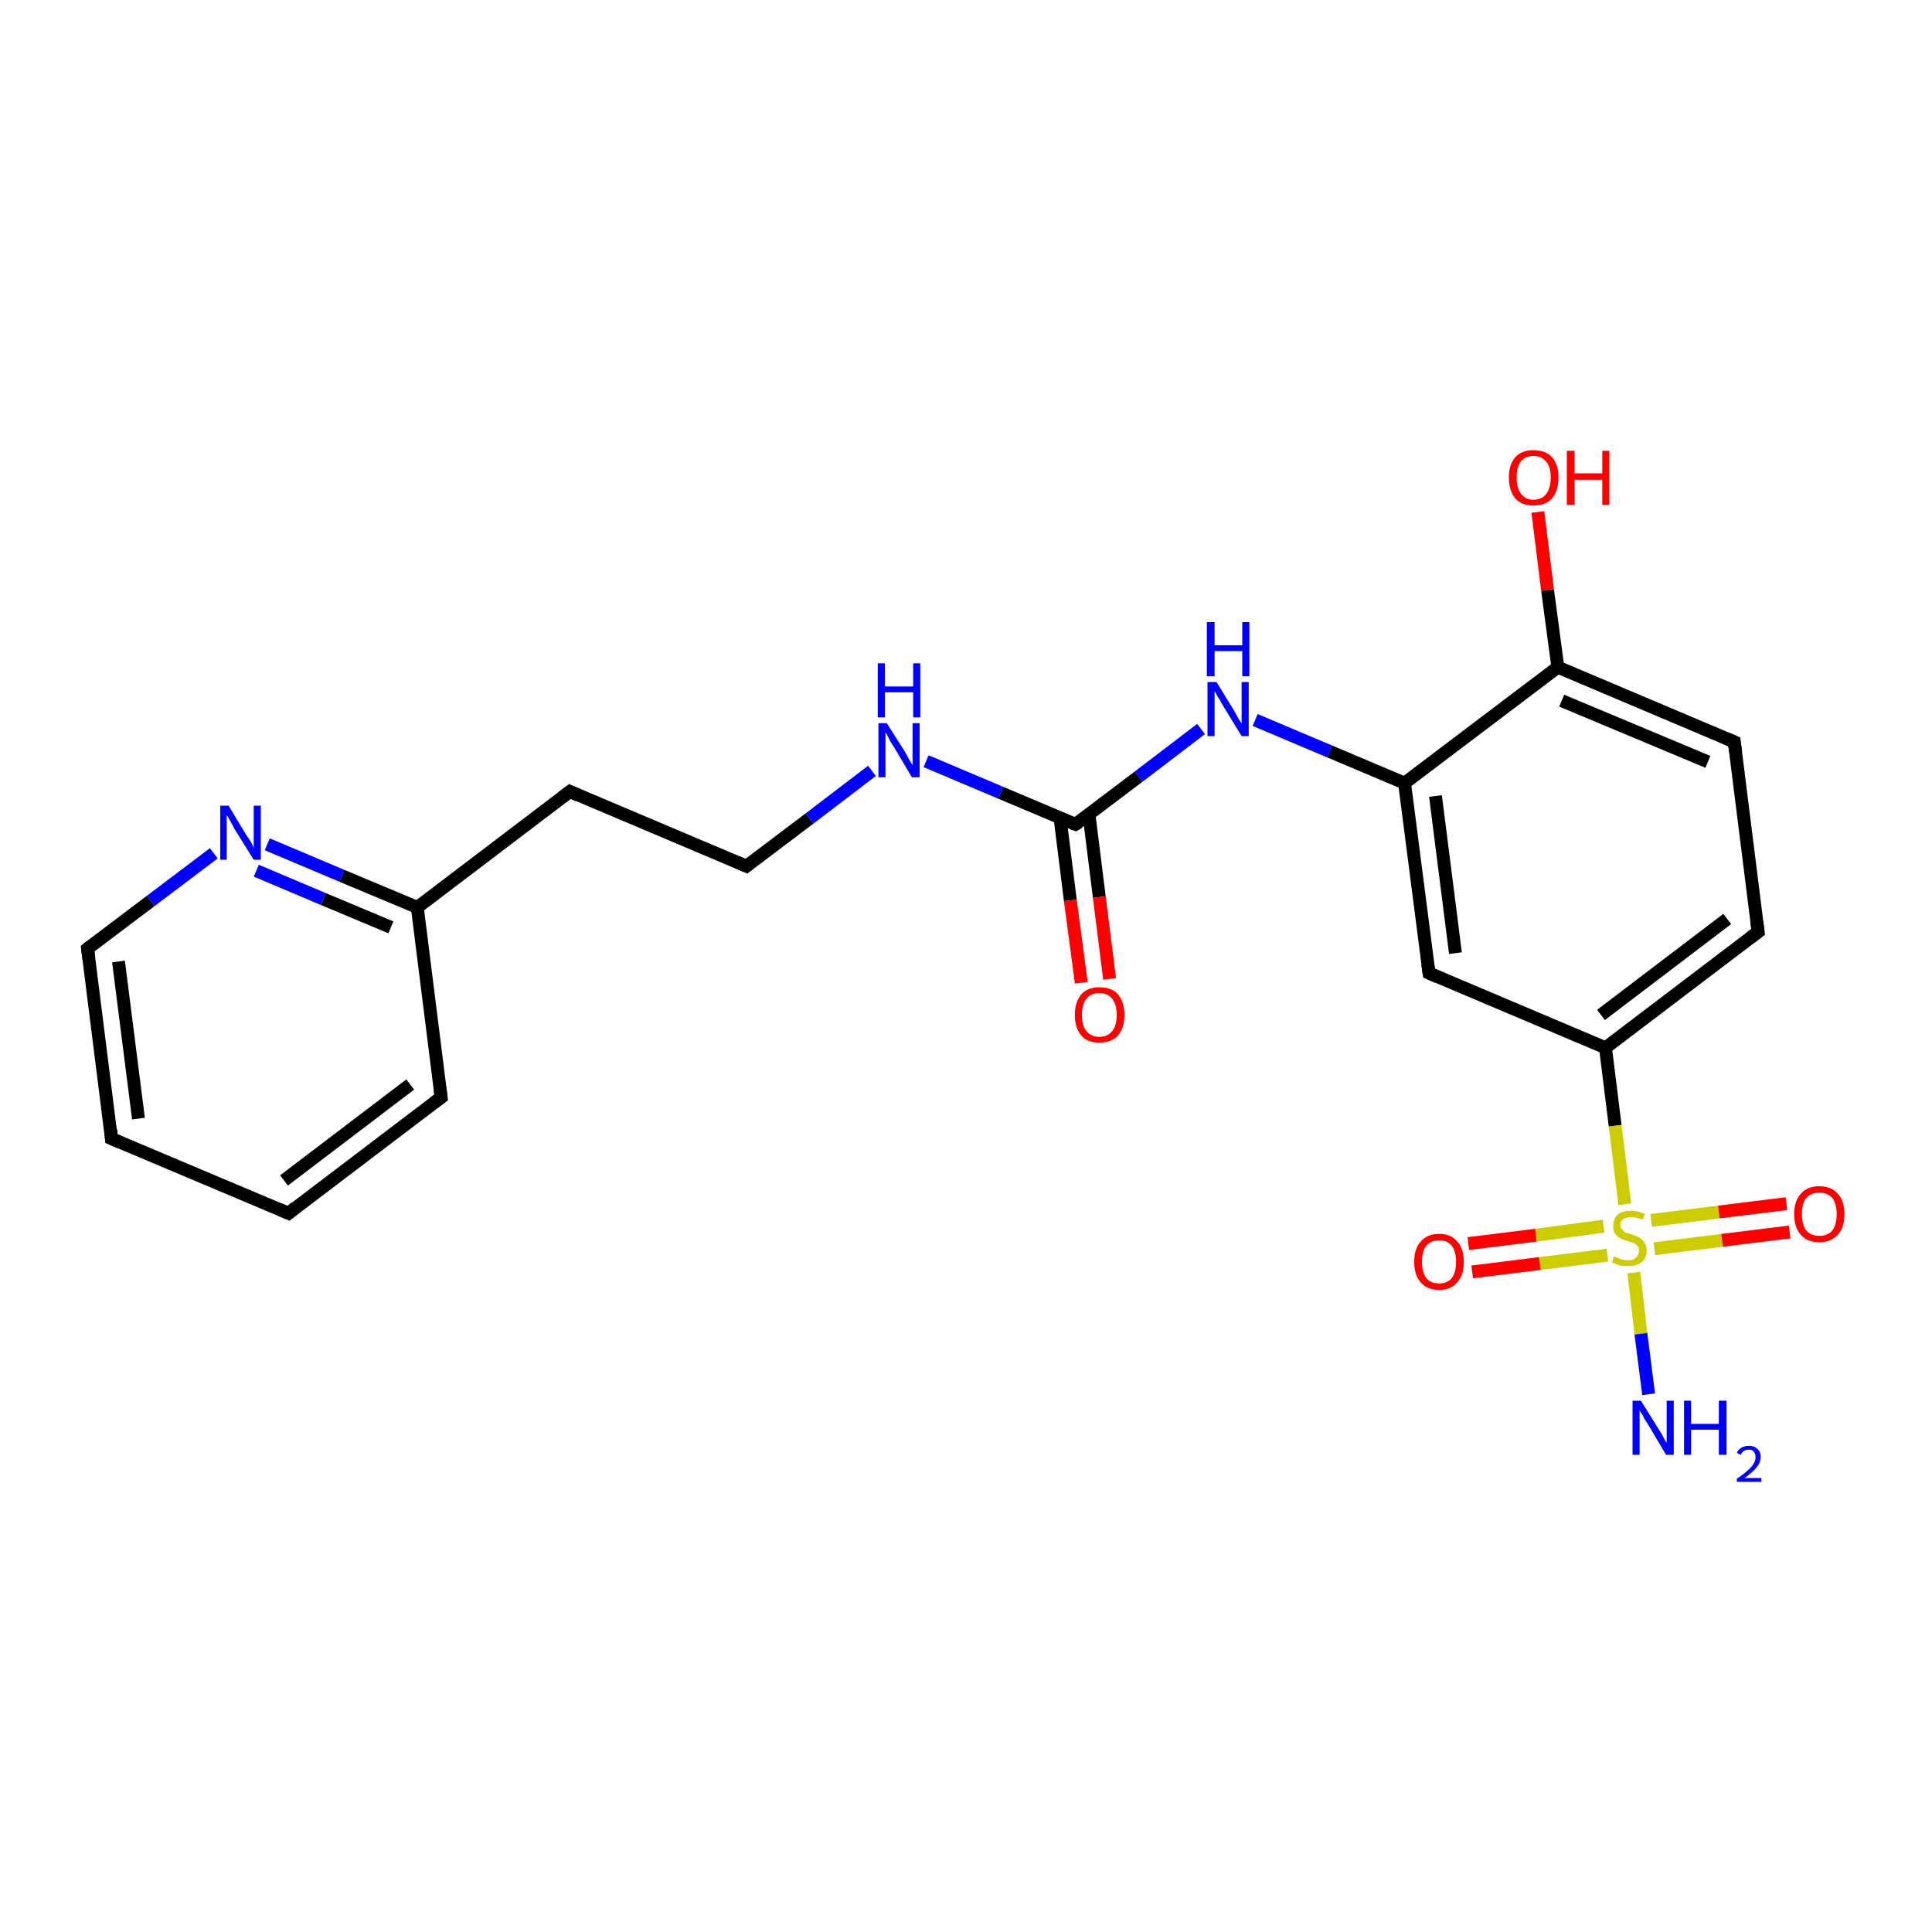 <?xml version='1.0' encoding='iso-8859-1'?>
<svg version='1.1' baseProfile='full'
              xmlns='http://www.w3.org/2000/svg'
                      xmlns:rdkit='http://www.rdkit.org/xml'
                      xmlns:xlink='http://www.w3.org/1999/xlink'
                  xml:space='preserve'
width='300px' height='300px' viewBox='0 0 300 300'>
<!-- END OF HEADER -->
<rect style='opacity:1.0;fill:#FFFFFF;stroke:none' width='300.0' height='300.0' x='0.0' y='0.0'> </rect>
<path class='bond-0 atom-0 atom-1' d='M 68.5,170.4 L 44.8,188.4' style='fill:none;fill-rule:evenodd;stroke:#000000;stroke-width:2.0px;stroke-linecap:butt;stroke-linejoin:miter;stroke-opacity:1' />
<path class='bond-0 atom-0 atom-1' d='M 63.7,168.4 L 44.1,183.3' style='fill:none;fill-rule:evenodd;stroke:#000000;stroke-width:2.0px;stroke-linecap:butt;stroke-linejoin:miter;stroke-opacity:1' />
<path class='bond-1 atom-1 atom-2' d='M 44.8,188.4 L 17.3,176.8' style='fill:none;fill-rule:evenodd;stroke:#000000;stroke-width:2.0px;stroke-linecap:butt;stroke-linejoin:miter;stroke-opacity:1' />
<path class='bond-2 atom-2 atom-3' d='M 17.3,176.8 L 13.6,147.3' style='fill:none;fill-rule:evenodd;stroke:#000000;stroke-width:2.0px;stroke-linecap:butt;stroke-linejoin:miter;stroke-opacity:1' />
<path class='bond-2 atom-2 atom-3' d='M 21.5,173.7 L 18.4,149.3' style='fill:none;fill-rule:evenodd;stroke:#000000;stroke-width:2.0px;stroke-linecap:butt;stroke-linejoin:miter;stroke-opacity:1' />
<path class='bond-3 atom-3 atom-4' d='M 13.6,147.3 L 23.4,139.9' style='fill:none;fill-rule:evenodd;stroke:#000000;stroke-width:2.0px;stroke-linecap:butt;stroke-linejoin:miter;stroke-opacity:1' />
<path class='bond-3 atom-3 atom-4' d='M 23.4,139.9 L 33.2,132.5' style='fill:none;fill-rule:evenodd;stroke:#0000FF;stroke-width:2.0px;stroke-linecap:butt;stroke-linejoin:miter;stroke-opacity:1' />
<path class='bond-4 atom-4 atom-5' d='M 41.5,131.1 L 53.1,136.0' style='fill:none;fill-rule:evenodd;stroke:#0000FF;stroke-width:2.0px;stroke-linecap:butt;stroke-linejoin:miter;stroke-opacity:1' />
<path class='bond-4 atom-4 atom-5' d='M 53.1,136.0 L 64.8,140.9' style='fill:none;fill-rule:evenodd;stroke:#000000;stroke-width:2.0px;stroke-linecap:butt;stroke-linejoin:miter;stroke-opacity:1' />
<path class='bond-4 atom-4 atom-5' d='M 39.8,135.2 L 50.2,139.6' style='fill:none;fill-rule:evenodd;stroke:#0000FF;stroke-width:2.0px;stroke-linecap:butt;stroke-linejoin:miter;stroke-opacity:1' />
<path class='bond-4 atom-4 atom-5' d='M 50.2,139.6 L 60.7,144.0' style='fill:none;fill-rule:evenodd;stroke:#000000;stroke-width:2.0px;stroke-linecap:butt;stroke-linejoin:miter;stroke-opacity:1' />
<path class='bond-5 atom-5 atom-6' d='M 64.8,140.9 L 88.5,122.9' style='fill:none;fill-rule:evenodd;stroke:#000000;stroke-width:2.0px;stroke-linecap:butt;stroke-linejoin:miter;stroke-opacity:1' />
<path class='bond-6 atom-6 atom-7' d='M 88.5,122.9 L 115.9,134.5' style='fill:none;fill-rule:evenodd;stroke:#000000;stroke-width:2.0px;stroke-linecap:butt;stroke-linejoin:miter;stroke-opacity:1' />
<path class='bond-7 atom-7 atom-8' d='M 115.9,134.5 L 125.7,127.1' style='fill:none;fill-rule:evenodd;stroke:#000000;stroke-width:2.0px;stroke-linecap:butt;stroke-linejoin:miter;stroke-opacity:1' />
<path class='bond-7 atom-7 atom-8' d='M 125.7,127.1 L 135.4,119.7' style='fill:none;fill-rule:evenodd;stroke:#0000FF;stroke-width:2.0px;stroke-linecap:butt;stroke-linejoin:miter;stroke-opacity:1' />
<path class='bond-8 atom-8 atom-9' d='M 143.8,118.2 L 155.4,123.1' style='fill:none;fill-rule:evenodd;stroke:#0000FF;stroke-width:2.0px;stroke-linecap:butt;stroke-linejoin:miter;stroke-opacity:1' />
<path class='bond-8 atom-8 atom-9' d='M 155.4,123.1 L 167.0,128.0' style='fill:none;fill-rule:evenodd;stroke:#000000;stroke-width:2.0px;stroke-linecap:butt;stroke-linejoin:miter;stroke-opacity:1' />
<path class='bond-9 atom-9 atom-10' d='M 167.0,128.0 L 176.8,120.6' style='fill:none;fill-rule:evenodd;stroke:#000000;stroke-width:2.0px;stroke-linecap:butt;stroke-linejoin:miter;stroke-opacity:1' />
<path class='bond-9 atom-9 atom-10' d='M 176.8,120.6 L 186.5,113.2' style='fill:none;fill-rule:evenodd;stroke:#0000FF;stroke-width:2.0px;stroke-linecap:butt;stroke-linejoin:miter;stroke-opacity:1' />
<path class='bond-10 atom-10 atom-11' d='M 194.9,111.8 L 206.5,116.7' style='fill:none;fill-rule:evenodd;stroke:#0000FF;stroke-width:2.0px;stroke-linecap:butt;stroke-linejoin:miter;stroke-opacity:1' />
<path class='bond-10 atom-10 atom-11' d='M 206.5,116.7 L 218.1,121.6' style='fill:none;fill-rule:evenodd;stroke:#000000;stroke-width:2.0px;stroke-linecap:butt;stroke-linejoin:miter;stroke-opacity:1' />
<path class='bond-11 atom-11 atom-12' d='M 218.1,121.6 L 221.9,151.1' style='fill:none;fill-rule:evenodd;stroke:#000000;stroke-width:2.0px;stroke-linecap:butt;stroke-linejoin:miter;stroke-opacity:1' />
<path class='bond-11 atom-11 atom-12' d='M 222.9,123.6 L 226.0,148.0' style='fill:none;fill-rule:evenodd;stroke:#000000;stroke-width:2.0px;stroke-linecap:butt;stroke-linejoin:miter;stroke-opacity:1' />
<path class='bond-12 atom-12 atom-13' d='M 221.9,151.1 L 249.3,162.7' style='fill:none;fill-rule:evenodd;stroke:#000000;stroke-width:2.0px;stroke-linecap:butt;stroke-linejoin:miter;stroke-opacity:1' />
<path class='bond-13 atom-13 atom-14' d='M 249.3,162.7 L 273.0,144.7' style='fill:none;fill-rule:evenodd;stroke:#000000;stroke-width:2.0px;stroke-linecap:butt;stroke-linejoin:miter;stroke-opacity:1' />
<path class='bond-13 atom-13 atom-14' d='M 248.6,157.6 L 268.2,142.7' style='fill:none;fill-rule:evenodd;stroke:#000000;stroke-width:2.0px;stroke-linecap:butt;stroke-linejoin:miter;stroke-opacity:1' />
<path class='bond-14 atom-14 atom-15' d='M 273.0,144.7 L 269.3,115.2' style='fill:none;fill-rule:evenodd;stroke:#000000;stroke-width:2.0px;stroke-linecap:butt;stroke-linejoin:miter;stroke-opacity:1' />
<path class='bond-15 atom-15 atom-16' d='M 269.3,115.2 L 241.9,103.6' style='fill:none;fill-rule:evenodd;stroke:#000000;stroke-width:2.0px;stroke-linecap:butt;stroke-linejoin:miter;stroke-opacity:1' />
<path class='bond-15 atom-15 atom-16' d='M 265.2,118.3 L 242.5,108.8' style='fill:none;fill-rule:evenodd;stroke:#000000;stroke-width:2.0px;stroke-linecap:butt;stroke-linejoin:miter;stroke-opacity:1' />
<path class='bond-16 atom-16 atom-17' d='M 241.9,103.6 L 240.3,91.6' style='fill:none;fill-rule:evenodd;stroke:#000000;stroke-width:2.0px;stroke-linecap:butt;stroke-linejoin:miter;stroke-opacity:1' />
<path class='bond-16 atom-16 atom-17' d='M 240.3,91.6 L 238.8,79.5' style='fill:none;fill-rule:evenodd;stroke:#FF0000;stroke-width:2.0px;stroke-linecap:butt;stroke-linejoin:miter;stroke-opacity:1' />
<path class='bond-17 atom-13 atom-18' d='M 249.3,162.7 L 250.8,174.8' style='fill:none;fill-rule:evenodd;stroke:#000000;stroke-width:2.0px;stroke-linecap:butt;stroke-linejoin:miter;stroke-opacity:1' />
<path class='bond-17 atom-13 atom-18' d='M 250.8,174.8 L 252.3,187.0' style='fill:none;fill-rule:evenodd;stroke:#CCCC00;stroke-width:2.0px;stroke-linecap:butt;stroke-linejoin:miter;stroke-opacity:1' />
<path class='bond-18 atom-18 atom-19' d='M 249.0,190.4 L 238.5,191.8' style='fill:none;fill-rule:evenodd;stroke:#CCCC00;stroke-width:2.0px;stroke-linecap:butt;stroke-linejoin:miter;stroke-opacity:1' />
<path class='bond-18 atom-18 atom-19' d='M 238.5,191.8 L 228.0,193.1' style='fill:none;fill-rule:evenodd;stroke:#FF0000;stroke-width:2.0px;stroke-linecap:butt;stroke-linejoin:miter;stroke-opacity:1' />
<path class='bond-18 atom-18 atom-19' d='M 249.6,194.9 L 239.1,196.2' style='fill:none;fill-rule:evenodd;stroke:#CCCC00;stroke-width:2.0px;stroke-linecap:butt;stroke-linejoin:miter;stroke-opacity:1' />
<path class='bond-18 atom-18 atom-19' d='M 239.1,196.2 L 228.6,197.5' style='fill:none;fill-rule:evenodd;stroke:#FF0000;stroke-width:2.0px;stroke-linecap:butt;stroke-linejoin:miter;stroke-opacity:1' />
<path class='bond-19 atom-18 atom-20' d='M 256.9,193.9 L 267.4,192.6' style='fill:none;fill-rule:evenodd;stroke:#CCCC00;stroke-width:2.0px;stroke-linecap:butt;stroke-linejoin:miter;stroke-opacity:1' />
<path class='bond-19 atom-18 atom-20' d='M 267.4,192.6 L 277.9,191.3' style='fill:none;fill-rule:evenodd;stroke:#FF0000;stroke-width:2.0px;stroke-linecap:butt;stroke-linejoin:miter;stroke-opacity:1' />
<path class='bond-19 atom-18 atom-20' d='M 256.4,189.5 L 266.9,188.2' style='fill:none;fill-rule:evenodd;stroke:#CCCC00;stroke-width:2.0px;stroke-linecap:butt;stroke-linejoin:miter;stroke-opacity:1' />
<path class='bond-19 atom-18 atom-20' d='M 266.9,188.2 L 277.4,186.9' style='fill:none;fill-rule:evenodd;stroke:#FF0000;stroke-width:2.0px;stroke-linecap:butt;stroke-linejoin:miter;stroke-opacity:1' />
<path class='bond-20 atom-18 atom-21' d='M 253.7,197.6 L 254.8,207.1' style='fill:none;fill-rule:evenodd;stroke:#CCCC00;stroke-width:2.0px;stroke-linecap:butt;stroke-linejoin:miter;stroke-opacity:1' />
<path class='bond-20 atom-18 atom-21' d='M 254.8,207.1 L 256.0,216.5' style='fill:none;fill-rule:evenodd;stroke:#0000FF;stroke-width:2.0px;stroke-linecap:butt;stroke-linejoin:miter;stroke-opacity:1' />
<path class='bond-21 atom-9 atom-22' d='M 164.6,127.0 L 166.2,139.8' style='fill:none;fill-rule:evenodd;stroke:#000000;stroke-width:2.0px;stroke-linecap:butt;stroke-linejoin:miter;stroke-opacity:1' />
<path class='bond-21 atom-9 atom-22' d='M 166.2,139.8 L 167.9,152.6' style='fill:none;fill-rule:evenodd;stroke:#FF0000;stroke-width:2.0px;stroke-linecap:butt;stroke-linejoin:miter;stroke-opacity:1' />
<path class='bond-21 atom-9 atom-22' d='M 169.1,126.5 L 170.7,139.3' style='fill:none;fill-rule:evenodd;stroke:#000000;stroke-width:2.0px;stroke-linecap:butt;stroke-linejoin:miter;stroke-opacity:1' />
<path class='bond-21 atom-9 atom-22' d='M 170.7,139.3 L 172.3,152.0' style='fill:none;fill-rule:evenodd;stroke:#FF0000;stroke-width:2.0px;stroke-linecap:butt;stroke-linejoin:miter;stroke-opacity:1' />
<path class='bond-22 atom-5 atom-0' d='M 64.8,140.9 L 68.5,170.4' style='fill:none;fill-rule:evenodd;stroke:#000000;stroke-width:2.0px;stroke-linecap:butt;stroke-linejoin:miter;stroke-opacity:1' />
<path class='bond-23 atom-16 atom-11' d='M 241.9,103.6 L 218.1,121.6' style='fill:none;fill-rule:evenodd;stroke:#000000;stroke-width:2.0px;stroke-linecap:butt;stroke-linejoin:miter;stroke-opacity:1' />
<path d='M 67.3,171.3 L 68.5,170.4 L 68.3,168.9' style='fill:none;stroke:#000000;stroke-width:2.0px;stroke-linecap:butt;stroke-linejoin:miter;stroke-opacity:1;' />
<path d='M 45.9,187.5 L 44.8,188.4 L 43.4,187.8' style='fill:none;stroke:#000000;stroke-width:2.0px;stroke-linecap:butt;stroke-linejoin:miter;stroke-opacity:1;' />
<path d='M 18.7,177.4 L 17.3,176.8 L 17.2,175.4' style='fill:none;stroke:#000000;stroke-width:2.0px;stroke-linecap:butt;stroke-linejoin:miter;stroke-opacity:1;' />
<path d='M 13.8,148.8 L 13.6,147.3 L 14.1,146.9' style='fill:none;stroke:#000000;stroke-width:2.0px;stroke-linecap:butt;stroke-linejoin:miter;stroke-opacity:1;' />
<path d='M 87.3,123.8 L 88.5,122.9 L 89.8,123.5' style='fill:none;stroke:#000000;stroke-width:2.0px;stroke-linecap:butt;stroke-linejoin:miter;stroke-opacity:1;' />
<path d='M 114.5,133.9 L 115.9,134.5 L 116.4,134.1' style='fill:none;stroke:#000000;stroke-width:2.0px;stroke-linecap:butt;stroke-linejoin:miter;stroke-opacity:1;' />
<path d='M 166.4,127.8 L 167.0,128.0 L 167.5,127.7' style='fill:none;stroke:#000000;stroke-width:2.0px;stroke-linecap:butt;stroke-linejoin:miter;stroke-opacity:1;' />
<path d='M 221.7,149.7 L 221.9,151.1 L 223.2,151.7' style='fill:none;stroke:#000000;stroke-width:2.0px;stroke-linecap:butt;stroke-linejoin:miter;stroke-opacity:1;' />
<path d='M 271.8,145.6 L 273.0,144.7 L 272.8,143.2' style='fill:none;stroke:#000000;stroke-width:2.0px;stroke-linecap:butt;stroke-linejoin:miter;stroke-opacity:1;' />
<path d='M 269.5,116.7 L 269.3,115.2 L 267.9,114.6' style='fill:none;stroke:#000000;stroke-width:2.0px;stroke-linecap:butt;stroke-linejoin:miter;stroke-opacity:1;' />
<path class='atom-4' d='M 35.5 125.1
L 38.2 129.6
Q 38.5 130.0, 39.0 130.8
Q 39.4 131.6, 39.4 131.7
L 39.4 125.1
L 40.5 125.1
L 40.5 133.5
L 39.4 133.5
L 36.4 128.7
Q 36.1 128.1, 35.7 127.4
Q 35.4 126.8, 35.2 126.6
L 35.2 133.5
L 34.2 133.5
L 34.2 125.1
L 35.5 125.1
' fill='#0000FF'/>
<path class='atom-8' d='M 137.7 112.3
L 140.5 116.7
Q 140.8 117.2, 141.2 118.0
Q 141.7 118.8, 141.7 118.8
L 141.7 112.3
L 142.8 112.3
L 142.8 120.7
L 141.6 120.7
L 138.7 115.8
Q 138.3 115.3, 138.0 114.6
Q 137.6 113.9, 137.5 113.7
L 137.5 120.7
L 136.4 120.7
L 136.4 112.3
L 137.7 112.3
' fill='#0000FF'/>
<path class='atom-8' d='M 136.3 103.0
L 137.4 103.0
L 137.4 106.6
L 141.8 106.6
L 141.8 103.0
L 142.9 103.0
L 142.9 111.4
L 141.8 111.4
L 141.8 107.5
L 137.4 107.5
L 137.4 111.4
L 136.3 111.4
L 136.3 103.0
' fill='#0000FF'/>
<path class='atom-10' d='M 188.9 105.9
L 191.6 110.3
Q 191.9 110.8, 192.3 111.6
Q 192.8 112.3, 192.8 112.4
L 192.8 105.9
L 193.9 105.9
L 193.9 114.3
L 192.8 114.3
L 189.8 109.4
Q 189.5 108.8, 189.1 108.2
Q 188.7 107.5, 188.6 107.3
L 188.6 114.3
L 187.5 114.3
L 187.5 105.9
L 188.9 105.9
' fill='#0000FF'/>
<path class='atom-10' d='M 187.4 96.6
L 188.6 96.6
L 188.6 100.2
L 192.9 100.2
L 192.9 96.6
L 194.0 96.6
L 194.0 105.0
L 192.9 105.0
L 192.9 101.1
L 188.6 101.1
L 188.6 105.0
L 187.4 105.0
L 187.4 96.6
' fill='#0000FF'/>
<path class='atom-17' d='M 234.3 74.1
Q 234.3 72.1, 235.3 71.0
Q 236.3 69.9, 238.1 69.9
Q 240.0 69.9, 241.0 71.0
Q 242.0 72.1, 242.0 74.1
Q 242.0 76.2, 241.0 77.4
Q 240.0 78.5, 238.1 78.5
Q 236.3 78.5, 235.3 77.4
Q 234.3 76.2, 234.3 74.1
M 238.1 77.6
Q 239.4 77.6, 240.1 76.7
Q 240.8 75.8, 240.8 74.1
Q 240.8 72.5, 240.1 71.7
Q 239.4 70.8, 238.1 70.8
Q 236.9 70.8, 236.2 71.6
Q 235.5 72.5, 235.5 74.1
Q 235.5 75.8, 236.2 76.7
Q 236.9 77.6, 238.1 77.6
' fill='#FF0000'/>
<path class='atom-17' d='M 243.3 70.0
L 244.5 70.0
L 244.5 73.5
L 248.8 73.5
L 248.8 70.0
L 249.9 70.0
L 249.9 78.4
L 248.8 78.4
L 248.8 74.5
L 244.5 74.5
L 244.5 78.4
L 243.3 78.4
L 243.3 70.0
' fill='#FF0000'/>
<path class='atom-18' d='M 250.6 195.1
Q 250.7 195.1, 251.1 195.3
Q 251.5 195.5, 251.9 195.6
Q 252.3 195.7, 252.8 195.7
Q 253.6 195.7, 254.0 195.3
Q 254.5 194.9, 254.5 194.2
Q 254.5 193.7, 254.3 193.5
Q 254.0 193.2, 253.7 193.0
Q 253.3 192.9, 252.7 192.7
Q 252.0 192.5, 251.5 192.2
Q 251.1 192.0, 250.8 191.6
Q 250.5 191.1, 250.5 190.4
Q 250.5 189.3, 251.2 188.6
Q 251.9 188.0, 253.3 188.0
Q 254.3 188.0, 255.4 188.5
L 255.1 189.4
Q 254.1 189.0, 253.4 189.0
Q 252.5 189.0, 252.1 189.3
Q 251.6 189.6, 251.6 190.2
Q 251.6 190.7, 251.9 190.9
Q 252.1 191.2, 252.4 191.4
Q 252.8 191.5, 253.4 191.7
Q 254.1 191.9, 254.6 192.2
Q 255.0 192.4, 255.3 192.9
Q 255.7 193.4, 255.7 194.2
Q 255.7 195.4, 254.9 196.0
Q 254.1 196.6, 252.8 196.6
Q 252.1 196.6, 251.5 196.5
Q 250.9 196.3, 250.3 196.0
L 250.6 195.1
' fill='#CCCC00'/>
<path class='atom-19' d='M 219.6 195.9
Q 219.6 193.9, 220.6 192.8
Q 221.6 191.6, 223.5 191.6
Q 225.3 191.6, 226.3 192.8
Q 227.3 193.9, 227.3 195.9
Q 227.3 198.0, 226.3 199.1
Q 225.3 200.3, 223.5 200.3
Q 221.6 200.3, 220.6 199.1
Q 219.6 198.0, 219.6 195.9
M 223.5 199.3
Q 224.7 199.3, 225.4 198.5
Q 226.1 197.6, 226.1 195.9
Q 226.1 194.3, 225.4 193.4
Q 224.7 192.6, 223.5 192.6
Q 222.2 192.6, 221.5 193.4
Q 220.8 194.3, 220.8 195.9
Q 220.8 197.6, 221.5 198.5
Q 222.2 199.3, 223.5 199.3
' fill='#FF0000'/>
<path class='atom-20' d='M 278.6 188.5
Q 278.6 186.5, 279.6 185.4
Q 280.6 184.2, 282.5 184.2
Q 284.4 184.2, 285.4 185.4
Q 286.4 186.5, 286.4 188.5
Q 286.4 190.6, 285.4 191.7
Q 284.3 192.9, 282.5 192.9
Q 280.6 192.9, 279.6 191.7
Q 278.6 190.6, 278.6 188.5
M 282.5 191.9
Q 283.8 191.9, 284.5 191.1
Q 285.2 190.2, 285.2 188.5
Q 285.2 186.9, 284.5 186.0
Q 283.8 185.2, 282.5 185.2
Q 281.2 185.2, 280.5 186.0
Q 279.8 186.8, 279.8 188.5
Q 279.8 190.2, 280.5 191.1
Q 281.2 191.9, 282.5 191.9
' fill='#FF0000'/>
<path class='atom-21' d='M 254.8 217.5
L 257.6 222.0
Q 257.9 222.4, 258.3 223.2
Q 258.7 224.0, 258.8 224.0
L 258.8 217.5
L 259.9 217.5
L 259.9 225.9
L 258.7 225.9
L 255.8 221.0
Q 255.4 220.5, 255.1 219.8
Q 254.7 219.2, 254.6 219.0
L 254.6 225.9
L 253.5 225.9
L 253.5 217.5
L 254.8 217.5
' fill='#0000FF'/>
<path class='atom-21' d='M 261.5 217.5
L 262.6 217.5
L 262.6 221.1
L 266.9 221.1
L 266.9 217.5
L 268.1 217.5
L 268.1 225.9
L 266.9 225.9
L 266.9 222.0
L 262.6 222.0
L 262.6 225.9
L 261.5 225.9
L 261.5 217.5
' fill='#0000FF'/>
<path class='atom-21' d='M 269.7 225.6
Q 269.9 225.1, 270.4 224.8
Q 270.9 224.5, 271.6 224.5
Q 272.4 224.5, 272.9 225.0
Q 273.4 225.4, 273.4 226.2
Q 273.4 227.1, 272.8 227.8
Q 272.2 228.6, 270.9 229.5
L 273.5 229.5
L 273.5 230.1
L 269.7 230.1
L 269.7 229.6
Q 270.8 228.9, 271.4 228.3
Q 272.0 227.8, 272.3 227.3
Q 272.6 226.8, 272.6 226.3
Q 272.6 225.7, 272.3 225.4
Q 272.1 225.1, 271.6 225.1
Q 271.1 225.1, 270.8 225.3
Q 270.5 225.5, 270.3 225.9
L 269.7 225.6
' fill='#0000FF'/>
<path class='atom-22' d='M 166.9 157.6
Q 166.9 155.6, 167.9 154.4
Q 168.9 153.3, 170.7 153.3
Q 172.6 153.3, 173.6 154.4
Q 174.6 155.6, 174.6 157.6
Q 174.6 159.6, 173.6 160.8
Q 172.6 161.9, 170.7 161.9
Q 168.9 161.9, 167.9 160.8
Q 166.9 159.6, 166.9 157.6
M 170.7 161.0
Q 172.0 161.0, 172.7 160.1
Q 173.4 159.3, 173.4 157.6
Q 173.4 155.9, 172.7 155.1
Q 172.0 154.2, 170.7 154.2
Q 169.4 154.2, 168.7 155.1
Q 168.0 155.9, 168.0 157.6
Q 168.0 159.3, 168.7 160.1
Q 169.4 161.0, 170.7 161.0
' fill='#FF0000'/>
</svg>
